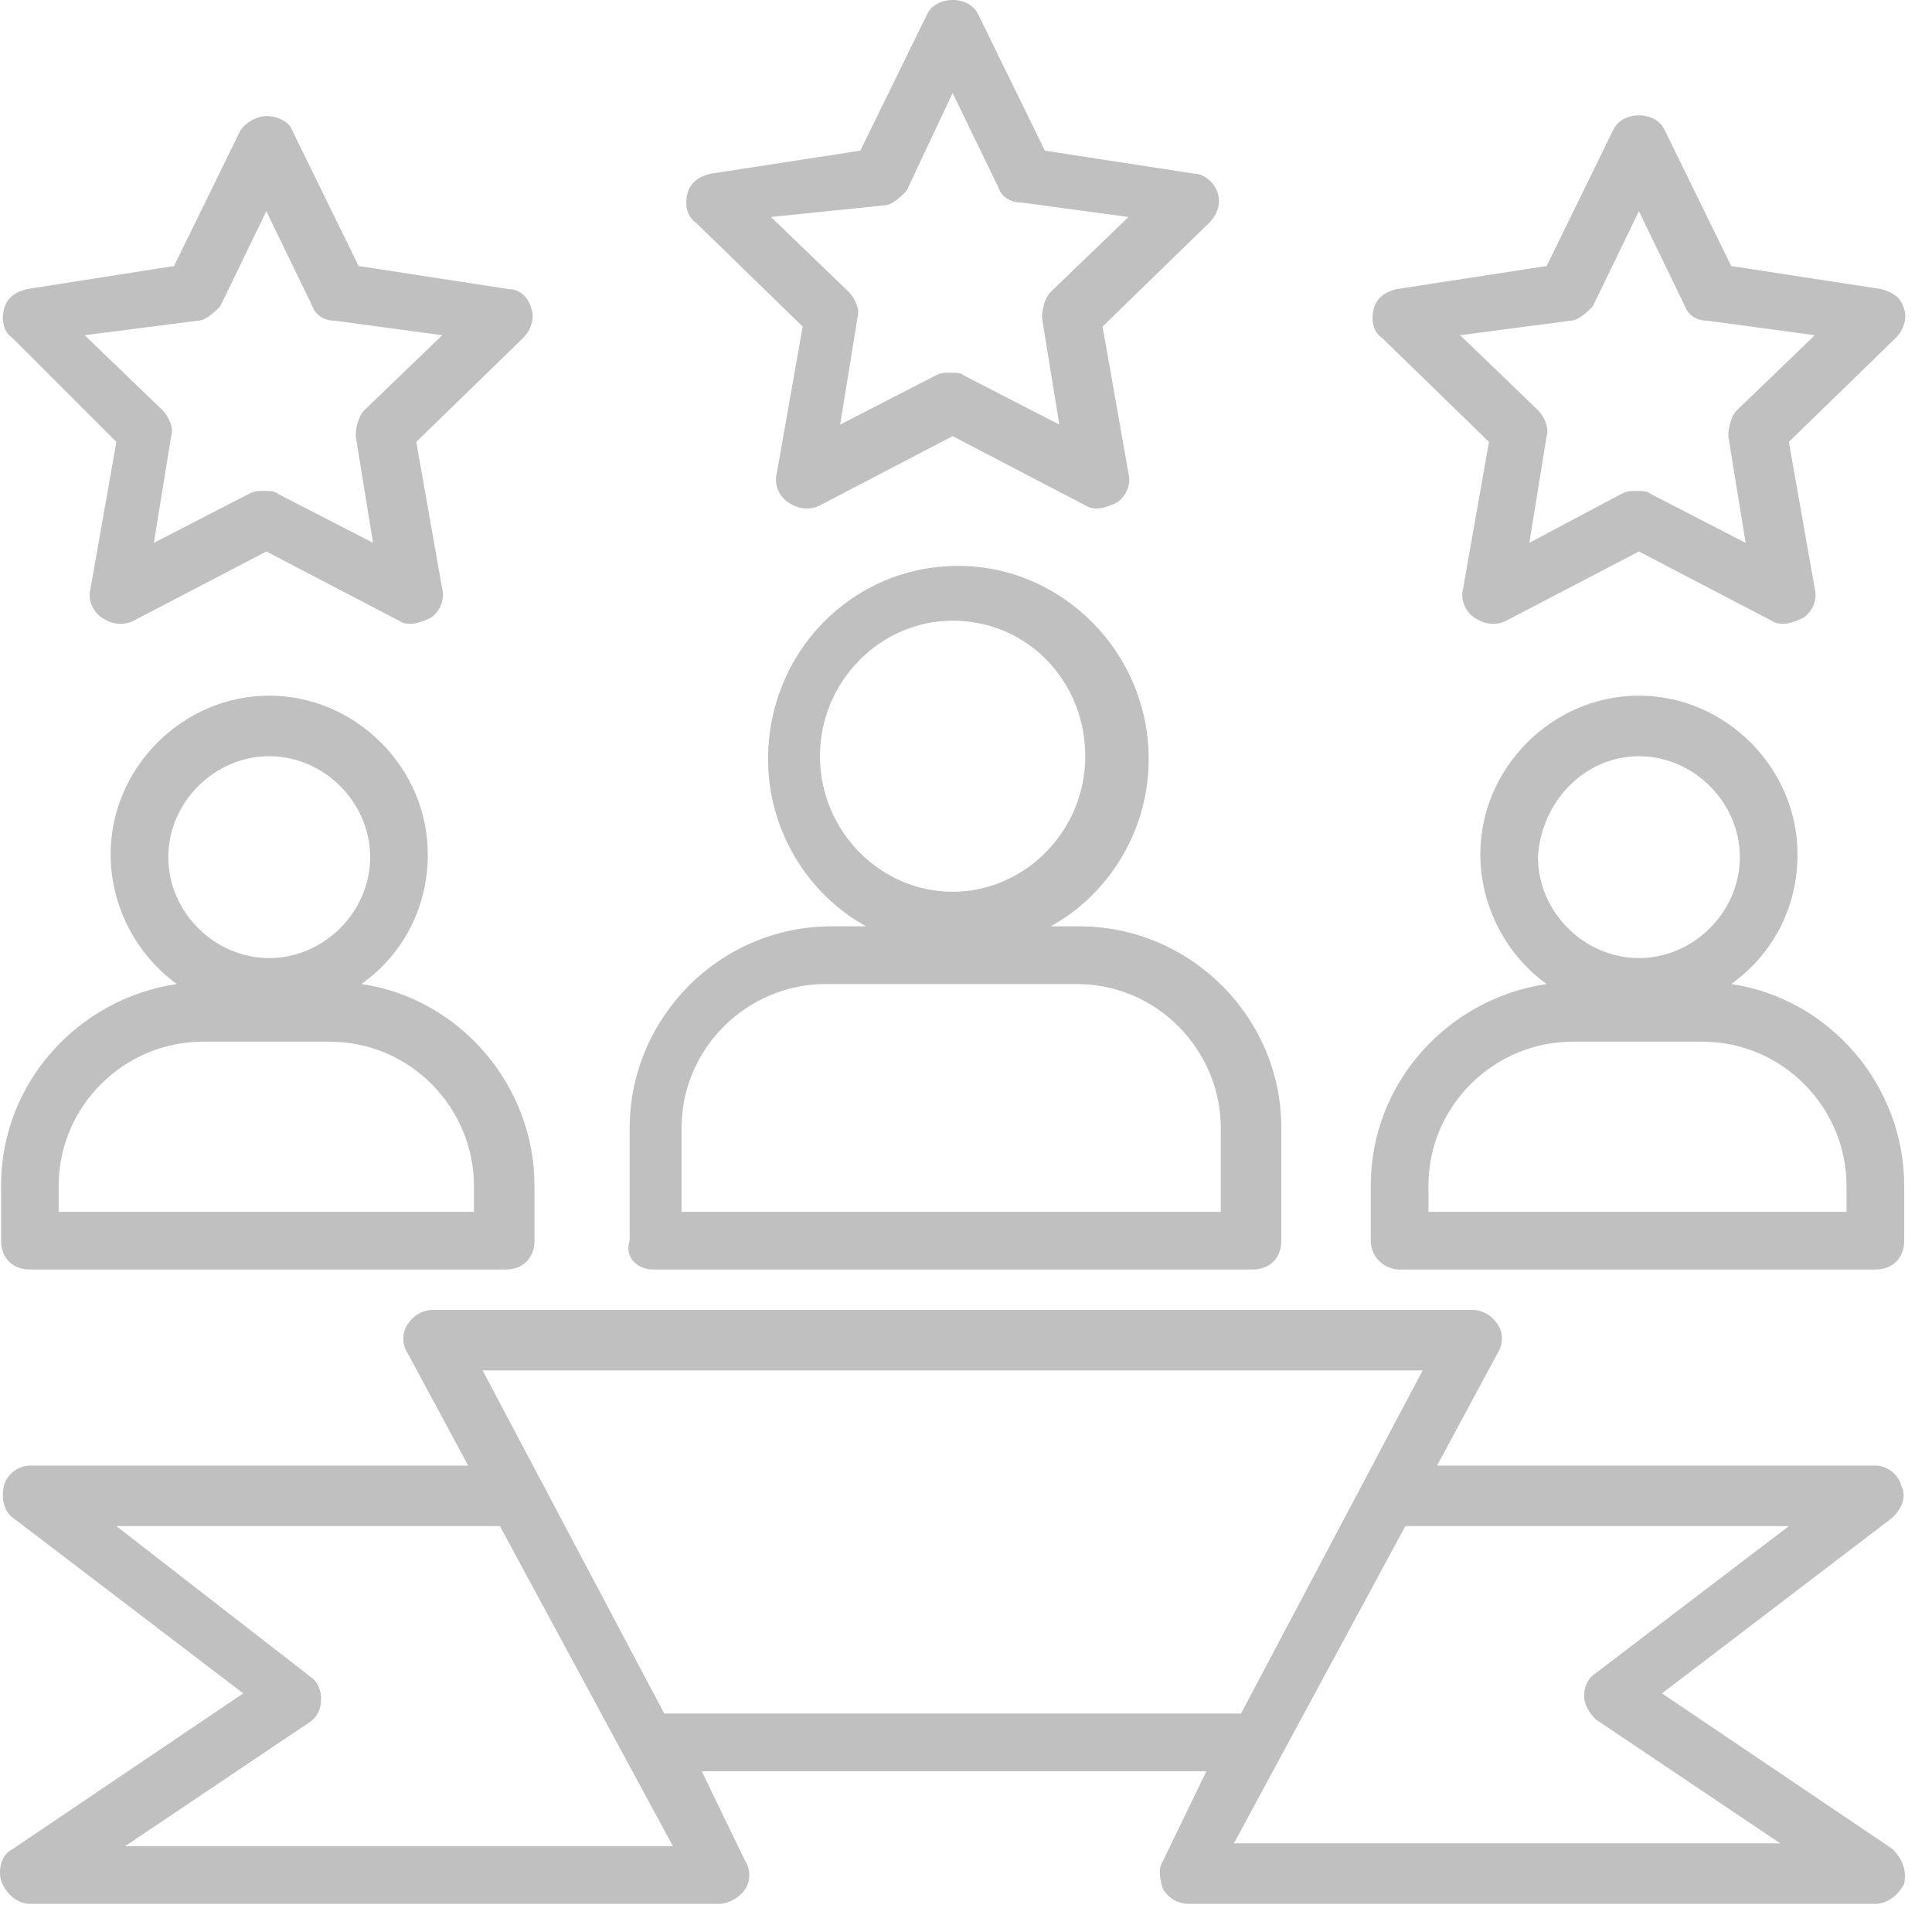 <svg viewBox="0 0 67 67" fill="none" xmlns="http://www.w3.org/2000/svg">
<path d="M65.636 64.125L57.636 58.725L65.636 52.625C65.936 52.325 66.136 51.925 65.936 51.525C65.836 51.125 65.436 50.825 65.036 50.825H49.836L51.936 46.925C52.136 46.625 52.136 46.225 51.936 45.925C51.736 45.625 51.436 45.425 51.036 45.425H15.036C14.636 45.425 14.336 45.625 14.136 45.925C13.936 46.225 13.936 46.625 14.136 46.925L16.236 50.825H1.036C0.636 50.825 0.236 51.125 0.136 51.525C0.036 51.925 0.136 52.425 0.436 52.625L8.436 58.725L0.436 64.125C0.036 64.325 -0.064 64.825 0.036 65.225C0.236 65.725 0.636 66.025 1.036 66.025H24.936C25.236 66.025 25.636 65.825 25.836 65.525C26.036 65.225 26.036 64.825 25.836 64.525L24.336 61.425H41.836L40.336 64.525C40.136 64.825 40.236 65.225 40.336 65.525C40.536 65.825 40.836 66.025 41.236 66.025H65.036C65.436 66.025 65.836 65.725 66.036 65.325C66.136 64.825 65.936 64.425 65.636 64.125ZM49.336 47.525L43.036 59.425H23.036L16.736 47.525H49.336ZM4.336 64.025L10.736 59.725C11.036 59.525 11.136 59.225 11.136 58.925C11.136 58.625 11.036 58.325 10.736 58.125L4.036 52.925H17.336L23.336 64.025H4.336ZM42.736 64.025L48.736 52.925H62.036L55.336 58.025C55.036 58.225 54.936 58.525 54.936 58.825C54.936 59.125 55.136 59.425 55.336 59.625L61.736 63.925H42.736V64.025ZM1.036 44.025H17.536C18.136 44.025 18.536 43.625 18.536 43.025V41.125C18.536 37.625 15.936 34.625 12.536 34.125C13.936 33.125 14.836 31.525 14.836 29.625C14.836 26.625 12.336 24.125 9.336 24.125C6.336 24.125 3.836 26.625 3.836 29.625C3.836 31.425 4.736 33.125 6.136 34.125C2.736 34.625 0.036 37.525 0.036 41.125V43.025C0.036 43.625 0.436 44.025 1.036 44.025ZM9.336 26.225C11.236 26.225 12.836 27.825 12.836 29.725C12.836 31.625 11.236 33.225 9.336 33.225C7.436 33.225 5.836 31.625 5.836 29.725C5.836 27.825 7.436 26.225 9.336 26.225ZM2.036 41.125C2.036 38.325 4.336 36.125 7.036 36.125H11.436C14.236 36.125 16.436 38.425 16.436 41.125V42.025H2.036V41.125ZM22.636 44.025H43.436C44.036 44.025 44.436 43.625 44.436 43.025V39.125C44.436 35.225 41.236 32.125 37.436 32.125H36.436C38.436 31.025 39.836 28.825 39.836 26.325C39.836 22.625 36.836 19.625 33.236 19.625C29.536 19.625 26.636 22.625 26.636 26.325C26.636 28.825 28.036 31.025 30.036 32.125H28.836C24.936 32.125 21.836 35.325 21.836 39.125V43.025C21.636 43.625 22.136 44.025 22.636 44.025ZM28.436 26.225C28.436 23.625 30.536 21.525 33.036 21.525C35.636 21.525 37.636 23.625 37.636 26.225C37.636 28.825 35.536 30.925 33.036 30.925C30.536 30.925 28.436 28.825 28.436 26.225ZM23.636 39.125C23.636 36.325 25.936 34.125 28.636 34.125H37.336C40.136 34.125 42.336 36.425 42.336 39.125V42.025H23.636V39.125ZM48.536 44.025H65.036C65.636 44.025 66.036 43.625 66.036 43.025V41.125C66.036 37.625 63.436 34.625 60.036 34.125C61.436 33.125 62.336 31.525 62.336 29.625C62.336 26.625 59.836 24.125 56.836 24.125C53.836 24.125 51.336 26.625 51.336 29.625C51.336 31.425 52.236 33.125 53.636 34.125C50.236 34.625 47.536 37.525 47.536 41.125V43.025C47.536 43.625 48.036 44.025 48.536 44.025ZM56.836 26.225C58.736 26.225 60.336 27.825 60.336 29.725C60.336 31.625 58.736 33.225 56.836 33.225C54.936 33.225 53.336 31.625 53.336 29.725C53.436 27.825 54.936 26.225 56.836 26.225ZM49.536 41.125C49.536 38.325 51.836 36.125 54.536 36.125H59.036C61.836 36.125 64.036 38.425 64.036 41.125V42.025H49.536V41.125ZM4.036 15.325L3.136 20.425C3.036 20.825 3.236 21.225 3.536 21.425C3.836 21.625 4.236 21.725 4.636 21.525L9.236 19.125L13.836 21.525C14.136 21.725 14.536 21.625 14.936 21.425C15.236 21.225 15.436 20.825 15.336 20.425L14.436 15.325L18.136 11.725C18.436 11.425 18.536 11.025 18.436 10.725C18.336 10.325 18.036 10.025 17.636 10.025L12.436 9.225L10.136 4.525C10.036 4.225 9.636 4.025 9.236 4.025C8.936 4.025 8.536 4.225 8.336 4.525L6.036 9.225L0.936 10.025C0.536 10.125 0.236 10.325 0.136 10.725C0.036 11.125 0.136 11.525 0.436 11.725L4.036 15.325ZM6.836 11.125C7.136 11.125 7.436 10.825 7.636 10.625L9.236 7.325L10.836 10.625C10.936 10.925 11.236 11.125 11.636 11.125L15.336 11.625L12.636 14.225C12.436 14.425 12.336 14.825 12.336 15.125L12.936 18.825L9.636 17.125C9.536 17.025 9.336 17.025 9.136 17.025C8.936 17.025 8.836 17.025 8.636 17.125L5.336 18.825L5.936 15.125C6.036 14.825 5.836 14.425 5.636 14.225L2.936 11.625L6.836 11.125ZM27.836 11.325L26.936 16.425C26.836 16.825 27.036 17.225 27.336 17.425C27.636 17.625 28.036 17.725 28.436 17.525L33.036 15.125L37.636 17.525C37.936 17.725 38.336 17.625 38.736 17.425C39.036 17.225 39.236 16.825 39.136 16.425L38.236 11.325L41.936 7.725C42.236 7.425 42.336 7.025 42.236 6.725C42.136 6.325 41.736 6.025 41.436 6.025L36.236 5.225L33.936 0.525C33.636 -0.175 32.436 -0.175 32.136 0.525L29.836 5.225L24.636 6.025C24.236 6.125 23.936 6.325 23.836 6.725C23.736 7.125 23.836 7.525 24.136 7.725L27.836 11.325ZM30.636 7.125C30.936 7.125 31.236 6.825 31.436 6.625L33.036 3.225L34.636 6.525C34.736 6.825 35.036 7.025 35.436 7.025L39.136 7.525L36.436 10.125C36.236 10.325 36.136 10.725 36.136 11.025L36.736 14.725L33.436 13.025C33.336 12.925 33.136 12.925 32.936 12.925C32.736 12.925 32.636 12.925 32.436 13.025L29.136 14.725L29.736 11.025C29.836 10.725 29.636 10.325 29.436 10.125L26.736 7.525L30.636 7.125ZM51.636 15.325L50.736 20.425C50.636 20.825 50.836 21.225 51.136 21.425C51.436 21.625 51.836 21.725 52.236 21.525L56.836 19.125L61.436 21.525C61.736 21.725 62.136 21.625 62.536 21.425C62.836 21.225 63.036 20.825 62.936 20.425L62.036 15.325L65.736 11.725C66.036 11.425 66.136 11.025 66.036 10.725C65.936 10.325 65.636 10.125 65.236 10.025L60.036 9.225L57.736 4.525C57.436 3.825 56.236 3.825 55.936 4.525L53.636 9.225L48.436 10.025C48.036 10.125 47.736 10.325 47.636 10.725C47.536 11.125 47.636 11.525 47.936 11.725L51.636 15.325ZM54.436 11.125C54.736 11.125 55.036 10.825 55.236 10.625L56.836 7.325L58.436 10.625C58.536 10.925 58.836 11.125 59.236 11.125L62.936 11.625L60.236 14.225C60.036 14.425 59.936 14.825 59.936 15.125L60.536 18.825L57.236 17.125C57.136 17.025 56.936 17.025 56.736 17.025C56.536 17.025 56.436 17.025 56.236 17.125L53.036 18.825L53.636 15.125C53.736 14.825 53.536 14.425 53.336 14.225L50.636 11.625L54.436 11.125Z" fill="silver"/>
</svg>
